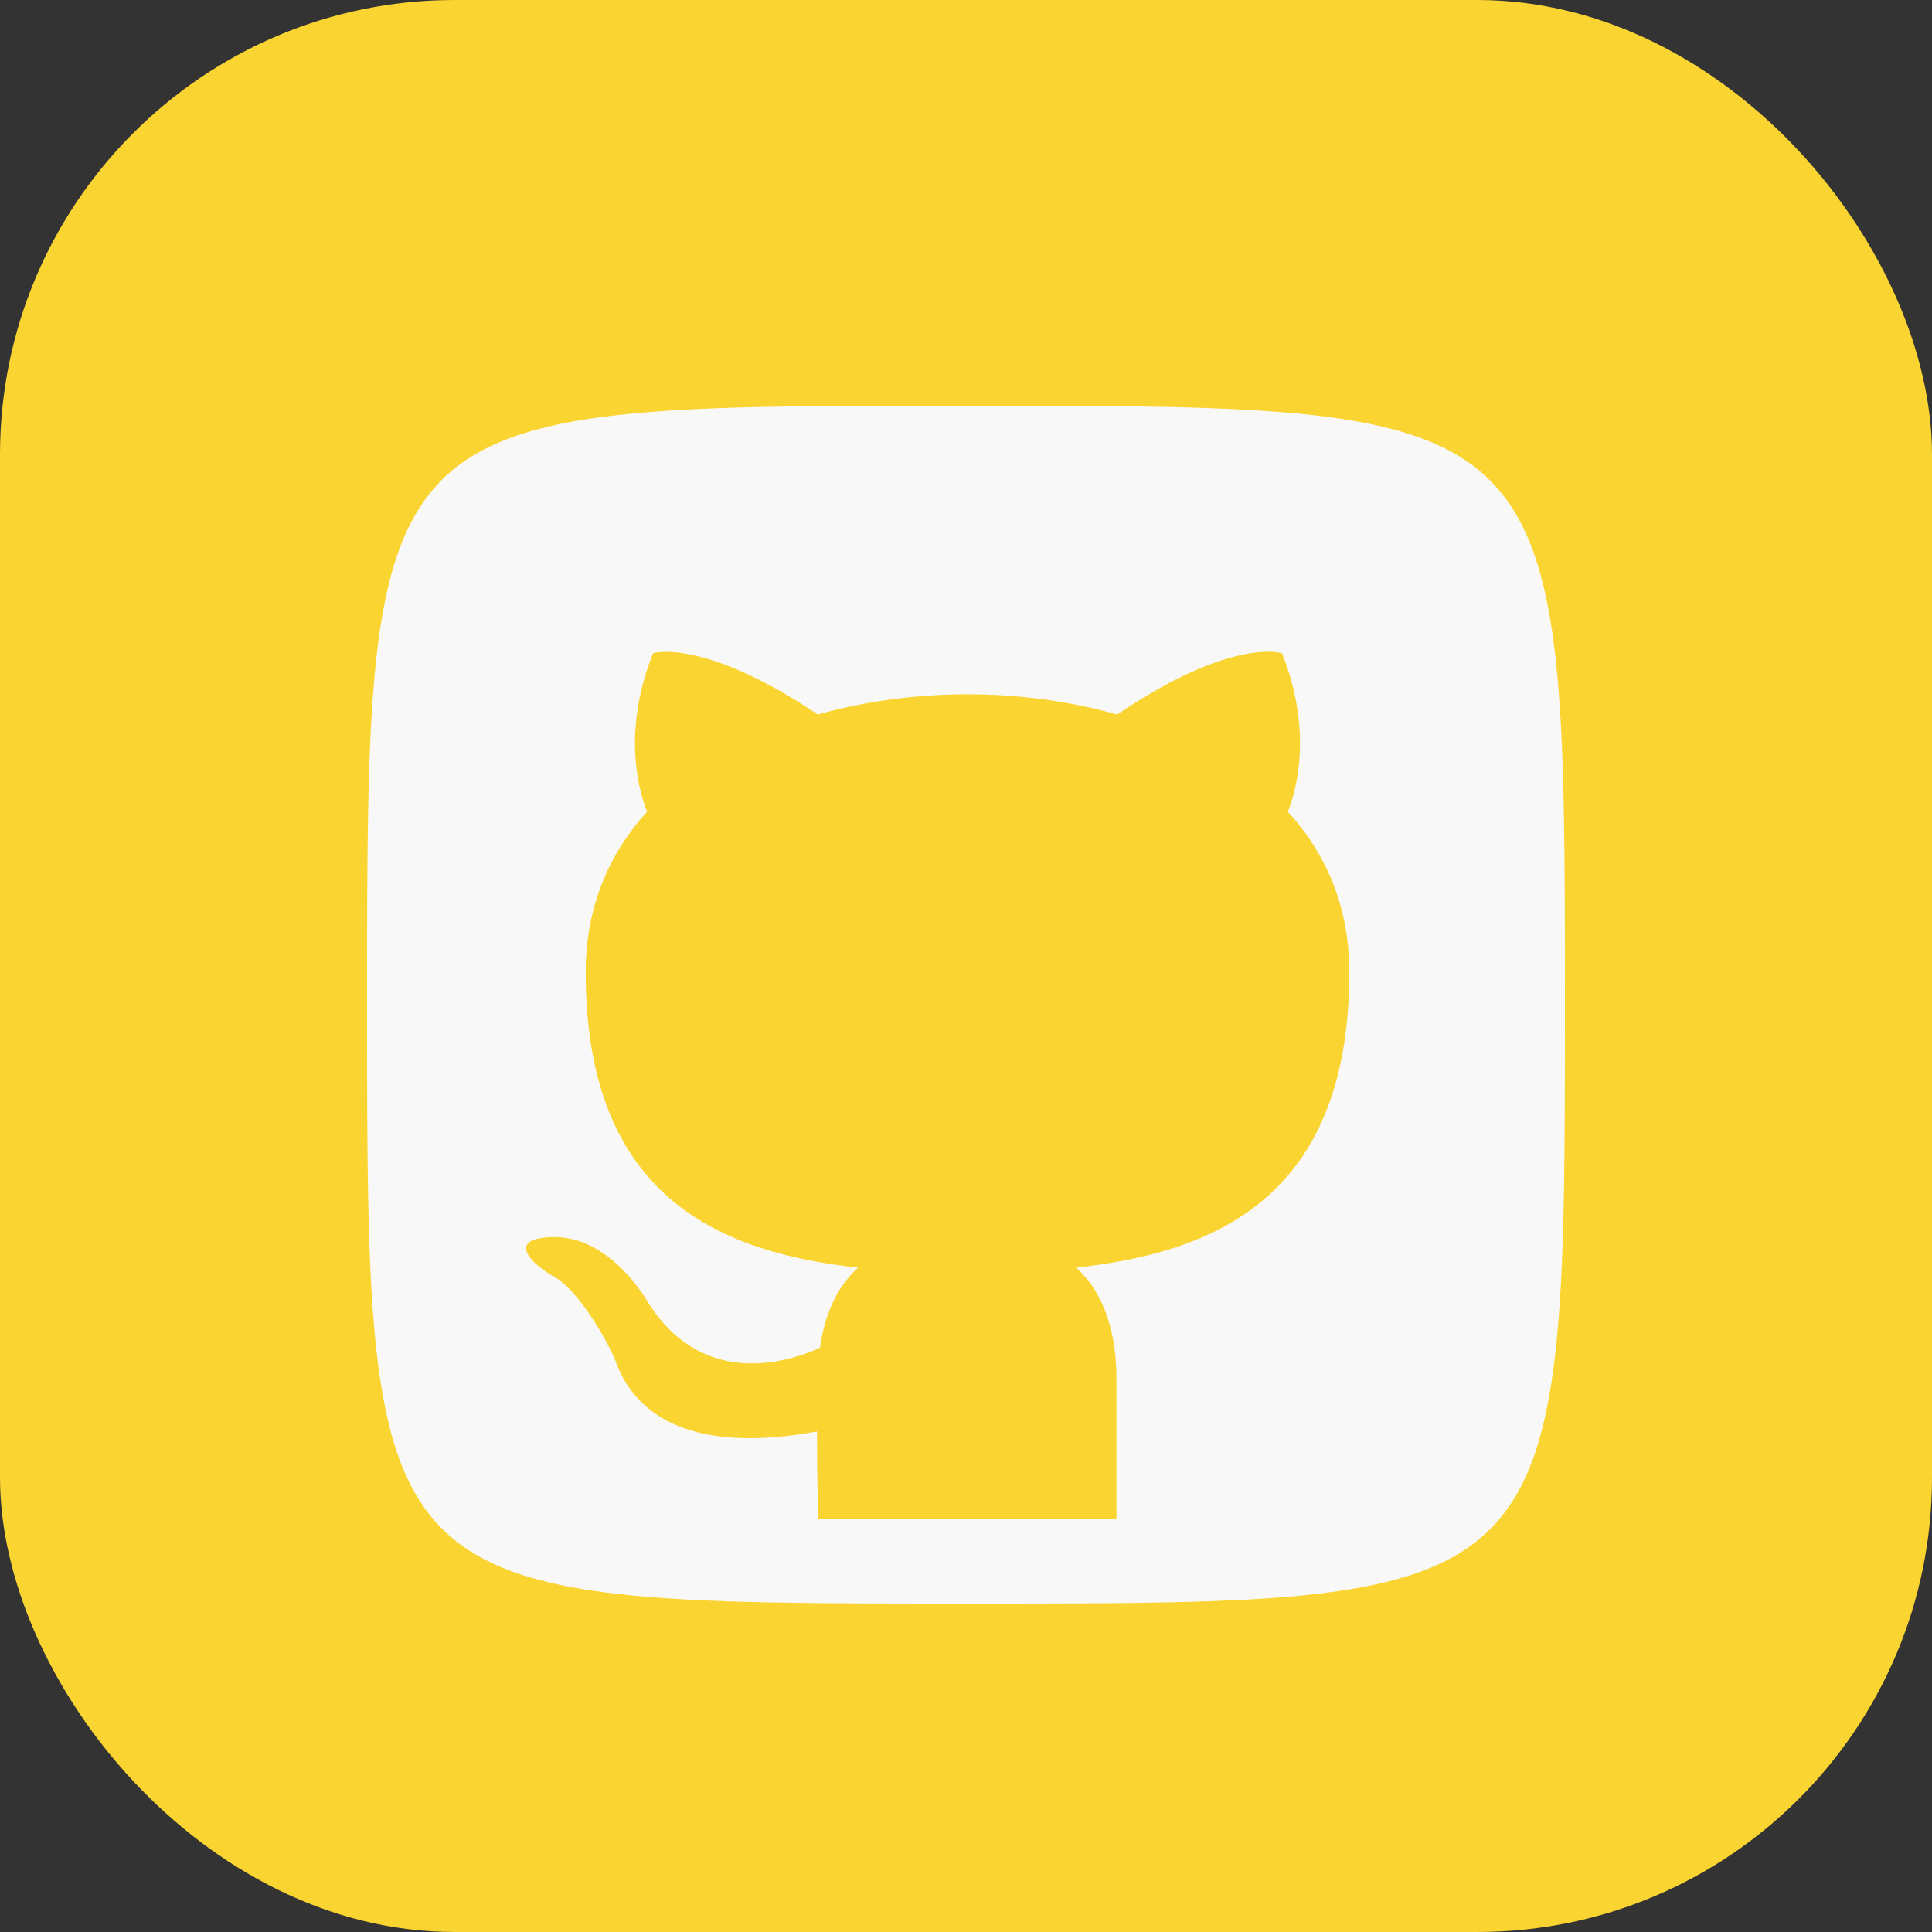 <svg width="68" height="68" viewBox="0 0 68 68" fill="none" xmlns="http://www.w3.org/2000/svg">
<rect x="0" y="0" width="68" height="68" fill="#333333" stroke="none"/>
<rect width="68" height="68" rx="16" fill="#FAD532"/>
<path fill-rule="evenodd" clip-rule="evenodd" d="M34 14.28C12.92 14.28 12.92 14.223 12.92 35.331C12.92 56.44 12.92 56.44 34 56.44C55.08 56.44 34.34 56.44 34.34 56.44L39.296 53.464H28.792C28.792 52.964 28.756 52.268 28.756 50.383C23.46 51.357 22.09 49.094 21.668 47.91C21.431 47.305 20.403 45.436 19.507 44.936C18.77 44.542 17.716 43.568 19.481 43.542C21.141 43.515 22.327 45.068 22.722 45.699C24.619 48.883 27.65 47.989 28.862 47.436C29.046 46.068 29.599 45.147 30.206 44.62C25.515 44.094 20.614 42.279 20.614 34.226C20.614 31.937 21.431 30.042 22.775 28.569C22.564 28.043 21.826 25.885 22.986 22.99C22.986 22.99 24.751 22.438 28.783 25.148C30.469 24.674 32.261 24.437 34.053 24.437C35.844 24.437 37.636 24.674 39.323 25.148C43.354 22.411 45.12 22.99 45.12 22.99C46.279 25.885 45.541 28.043 45.33 28.569C46.674 30.042 47.491 31.911 47.491 34.226C47.491 42.305 42.564 44.094 37.873 44.62C38.638 45.278 39.296 46.541 39.296 48.515C39.296 51.331 39.296 52.754 39.296 53.464L34.34 56.44C55.08 56.44 55.08 56.383 55.08 35.331C55.08 14.28 55.08 56.383 55.08 35.331C55.08 14.28 55.08 14.28 34 14.28Z" fill="#F8F8F8"/>
</svg>
